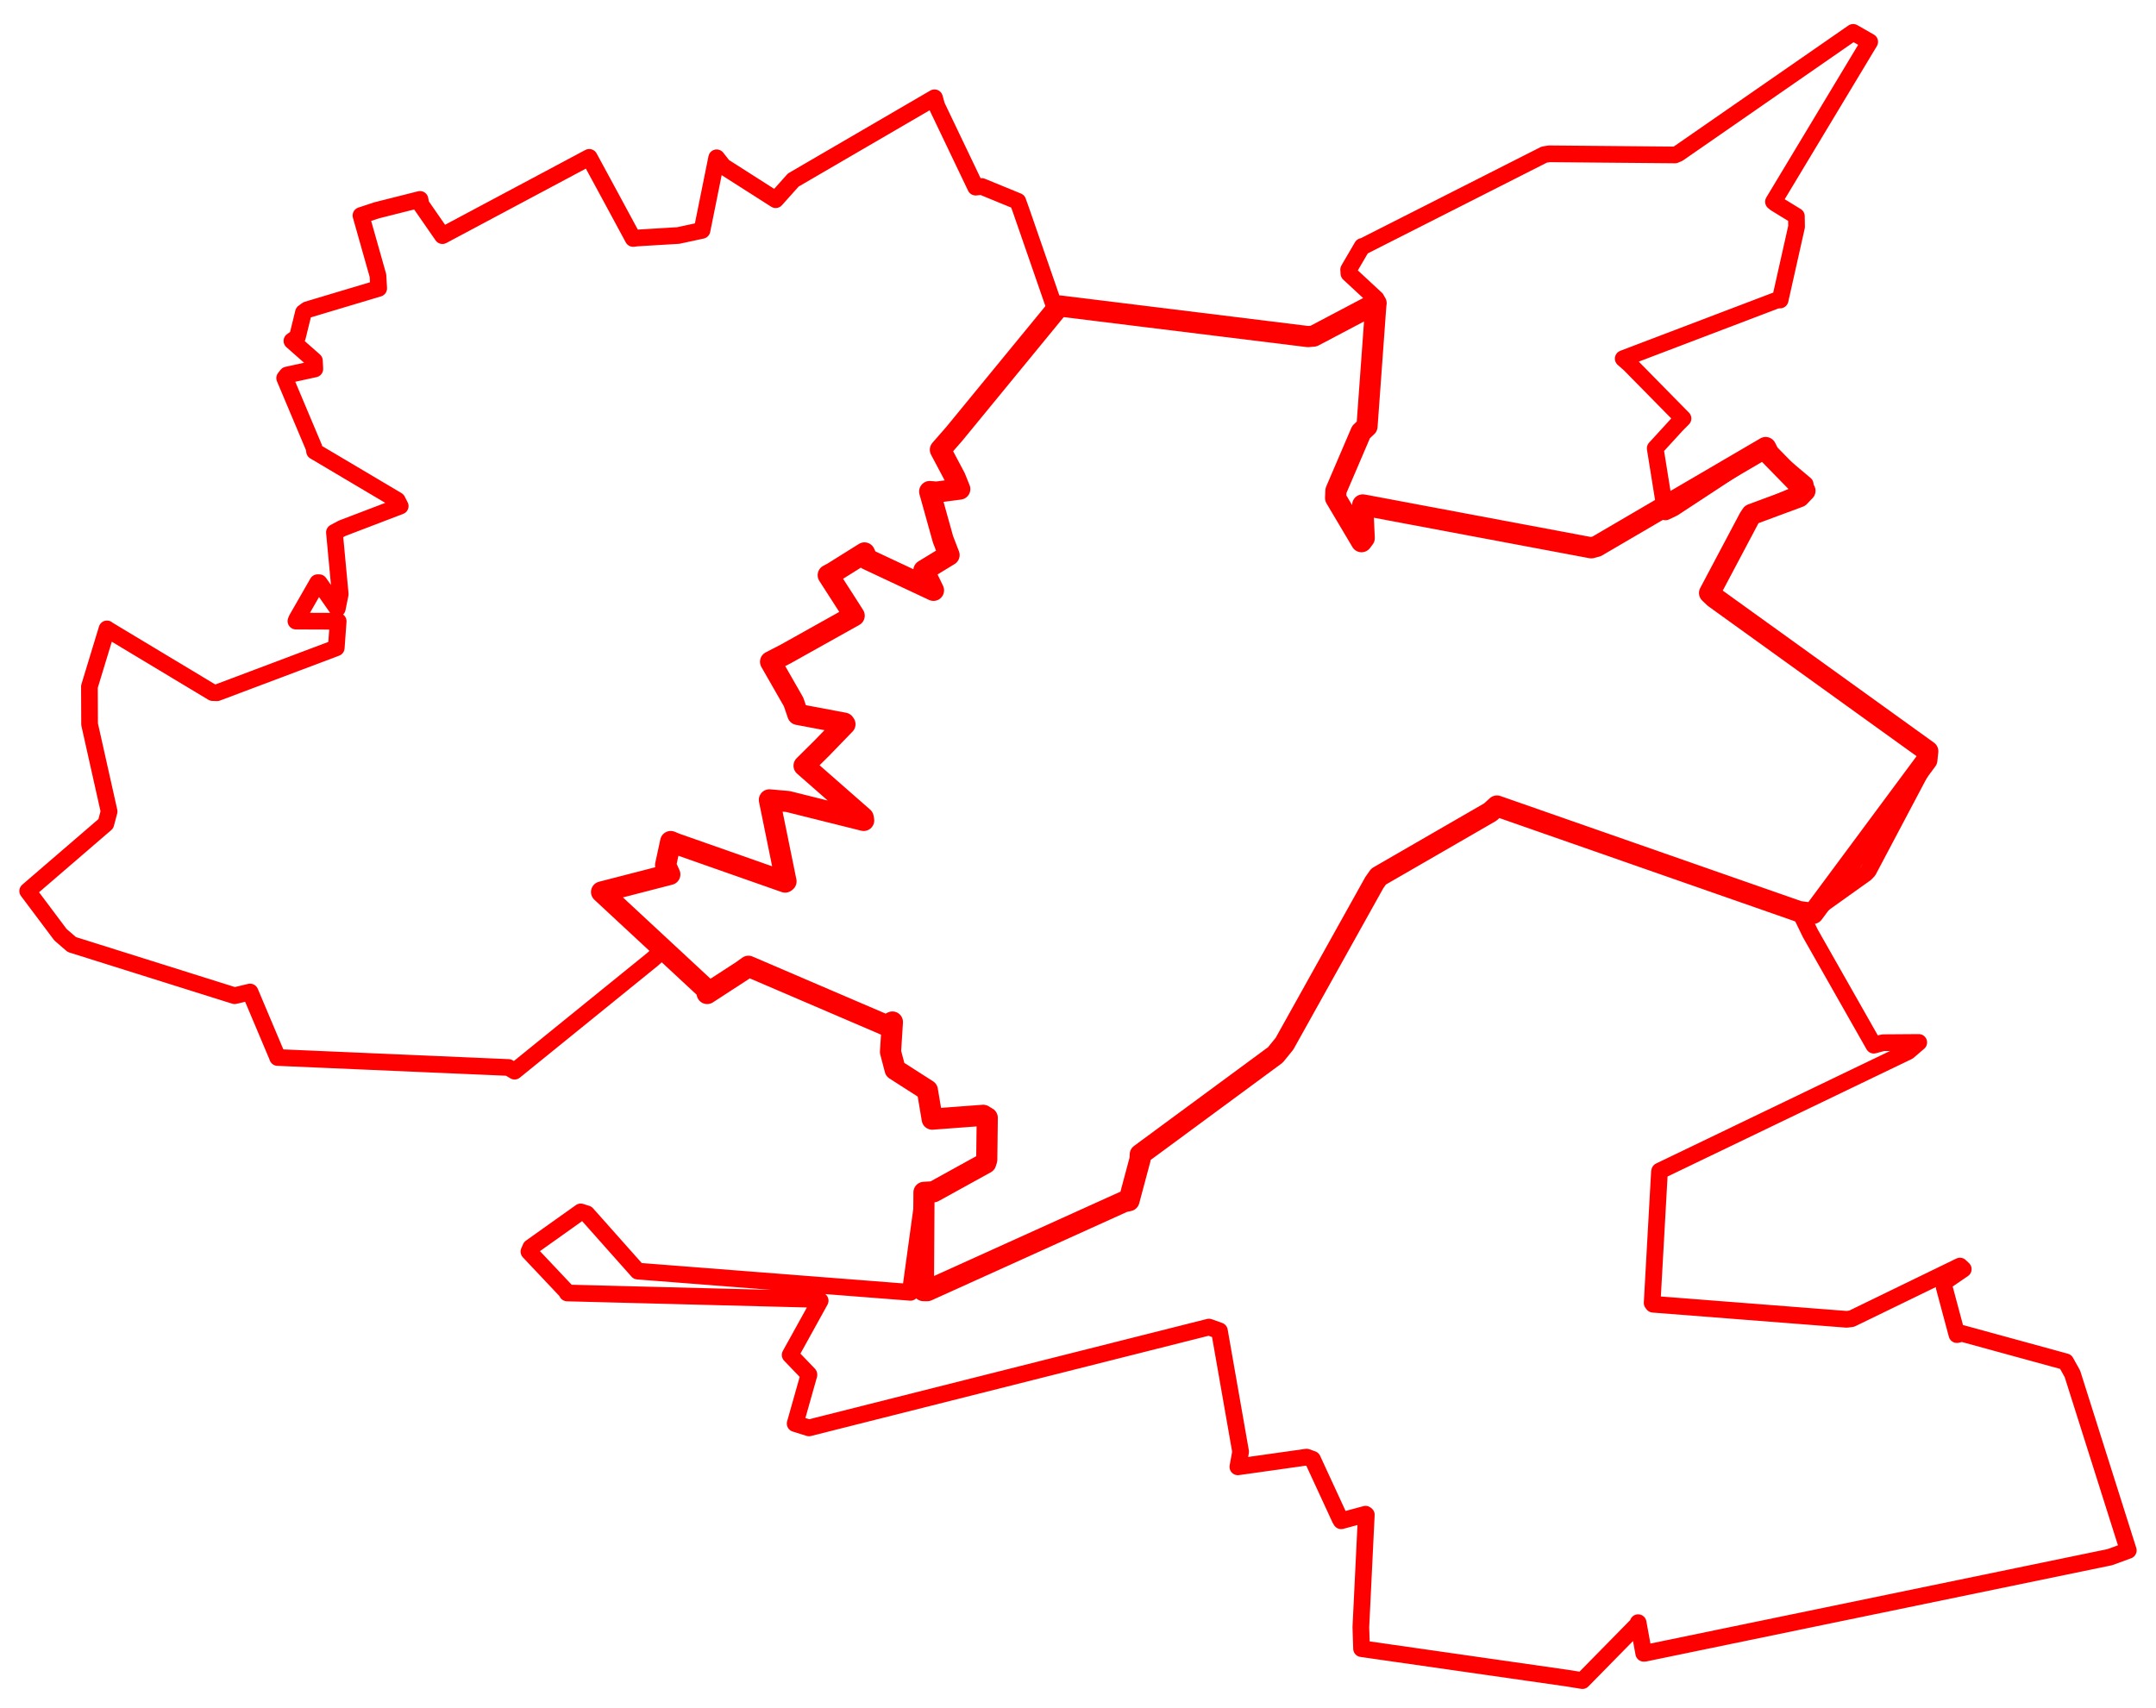 <svg width="389.228" height="308.477" xmlns="http://www.w3.org/2000/svg"><polygon points="5,160.898 10.916,168.786 12.965,170.559 42.352,179.801 45.145,179.133 50.013,190.665 50.122,190.961 91.793,192.762 92.9,193.427 117.749,173.281 119.801,171.471 127.452,178.581 127.669,179.402 133.98,175.301 135.113,174.486 159.963,185.146 161.108,184.552 160.765,189.947 161.6,193.138 167.419,196.865 168.295,202.088 177.501,201.401 178.233,201.848 178.141,209.435 177.955,210.013 168.539,215.209 166.809,215.31 164.402,232.824 164.372,233.367 115.98,229.598 115.133,229.532 105.938,219.19 104.84,218.839 95.816,225.261 95.488,226.01 102.188,233.109 102.399,233.481 146.78,234.621 148.068,234.869 144.365,241.574 142.647,244.671 146.026,248.188 146.036,248.272 143.552,257.065 146.045,257.845 218.26,239.636 220.147,240.316 223.972,262.151 223.475,264.878 235.887,263.123 236.95,263.506 241.922,274.276 242.124,274.616 246.525,273.431 246.664,273.535 245.678,293.826 245.805,297.71 282.981,303.039 285.68,303.477 295.713,293.264 295.736,293.015 296.746,298.544 296.976,298.529 380.908,281.184 384.228,279.965 374.14,248.088 372.927,245.905 354.226,240.782 353.287,240.997 350.991,232.424 351.002,231.531 354.432,229.179 353.841,228.621 334.298,238.119 333.394,238.24 298.445,235.517 298.265,235.28 299.586,211.616 299.626,211.462 344.486,189.878 346.397,188.238 339.969,188.284 338.279,188.734 326.834,168.566 325.493,165.809 336.789,157.749 337.291,157.23 347.857,137.258 348.026,135.65 309.541,107.94 308.63,107.077 315.785,93.572 316.233,92.891 325.853,88.623 325.898,87.462 319.336,81.941 318.758,80.814 302.116,91.743 300.684,92.432 300.634,92.266 298.819,80.957 302.737,76.679 303.838,75.571 294.201,65.772 293.045,64.757 320.799,54.191 321.369,54.175 324.338,40.946 324.306,39.036 320.57,36.744 320.17,36.429 337.542,7.551 334.553,5.843 303.016,27.709 302.399,27.979 279.707,27.776 278.781,27.922 246.075,44.5 245.921,44.497 243.476,48.681 243.523,49.389 248.444,53.956 248.431,54.742 238.932,60.146 237.154,60.689 191.213,55.258 190.365,55.397 184.356,38.045 183.749,36.347 177.251,33.681 176.133,33.793 169.109,19.1 168.711,17.655 143.209,32.511 140.035,36.061 130.586,30.031 129.382,28.493 126.734,41.603 122.451,42.527 114.979,42.976 114.301,43.061 110.035,35.16 106.378,28.414 79.876,42.55 76,36.956 75.823,36.006 68.023,37.974 65.164,38.915 68.235,49.771 68.367,52.071 55.451,55.939 54.784,56.423 53.698,60.85 52.701,61.56 56.761,65.14 56.837,66.624 51.829,67.719 51.391,68.272 56.707,80.888 56.783,81.484 71.713,90.336 72.251,91.389 61.784,95.387 60.376,96.14 61.42,107.285 60.894,109.893 57.623,105.218 57.345,105.217 53.58,111.78 53.424,112.155 61.052,112.184 60.706,116.986 39.189,125.093 38.382,125.066 19.425,113.663 19.314,113.563 16.143,123.988 16.173,130.785 19.696,146.53 19.104,148.75 5,160.898" stroke="red" stroke-width="3.013" fill="none" stroke-linejoin="round" vector-effect="non-scaling-stroke"></polygon><polygon points="108.602,161.074 127.452,178.581 127.669,179.402 133.98,175.301 135.113,174.486 159.963,185.146 161.108,184.552 160.765,189.947 161.6,193.138 167.419,196.865 168.295,202.088 177.501,201.401 178.233,201.848 178.141,209.435 177.955,210.013 168.539,215.209 166.809,215.31 166.703,233.053 167.401,233.062 202.872,217.012 203.818,216.806 205.818,209.328 205.858,208.47 230.244,190.497 231.893,188.469 248.112,159.373 248.88,158.285 269.038,146.641 270.247,145.546 324.77,164.6 327.333,164.935 347.857,137.258 348.026,135.65 309.541,107.94 308.63,107.077 315.785,93.572 316.233,92.891 324.816,89.706 325.853,88.623 319.336,81.941 318.758,80.814 288.252,98.66 287.28,98.923 246.366,91.235 246.013,91.177 246.288,97.168 245.8,97.816 241.12,89.931 241.178,88.609 245.717,78.015 246.79,77.009 248.372,55.208 248.431,54.742 237.154,60.689 236.127,60.78 191.321,55.252 191.213,55.258 172.282,78.341 169.771,81.216 172.425,86.224 173.271,88.316 169.071,88.863 167.838,88.762 170.241,97.383 171.337,100.228 166.789,103.006 168.524,106.601 156.591,101.001 156.065,99.845 150.328,103.436 149.52,103.864 153.178,109.555 154.207,111.177 141.826,118.1 139.113,119.499 143.27,126.762 144.037,129.007 152.409,130.585 152.54,130.781 148.329,135.131 145.161,138.272 155.83,147.629 155.922,148.149 142.245,144.732 138.901,144.438 141.9,159.158 141.745,159.28 121.961,152.327 121.084,151.96 120.162,156.216 120.922,157.897 108.602,161.074" stroke="red" stroke-width="3.818" fill="none" stroke-linejoin="round" vector-effect="non-scaling-stroke"></polygon></svg>